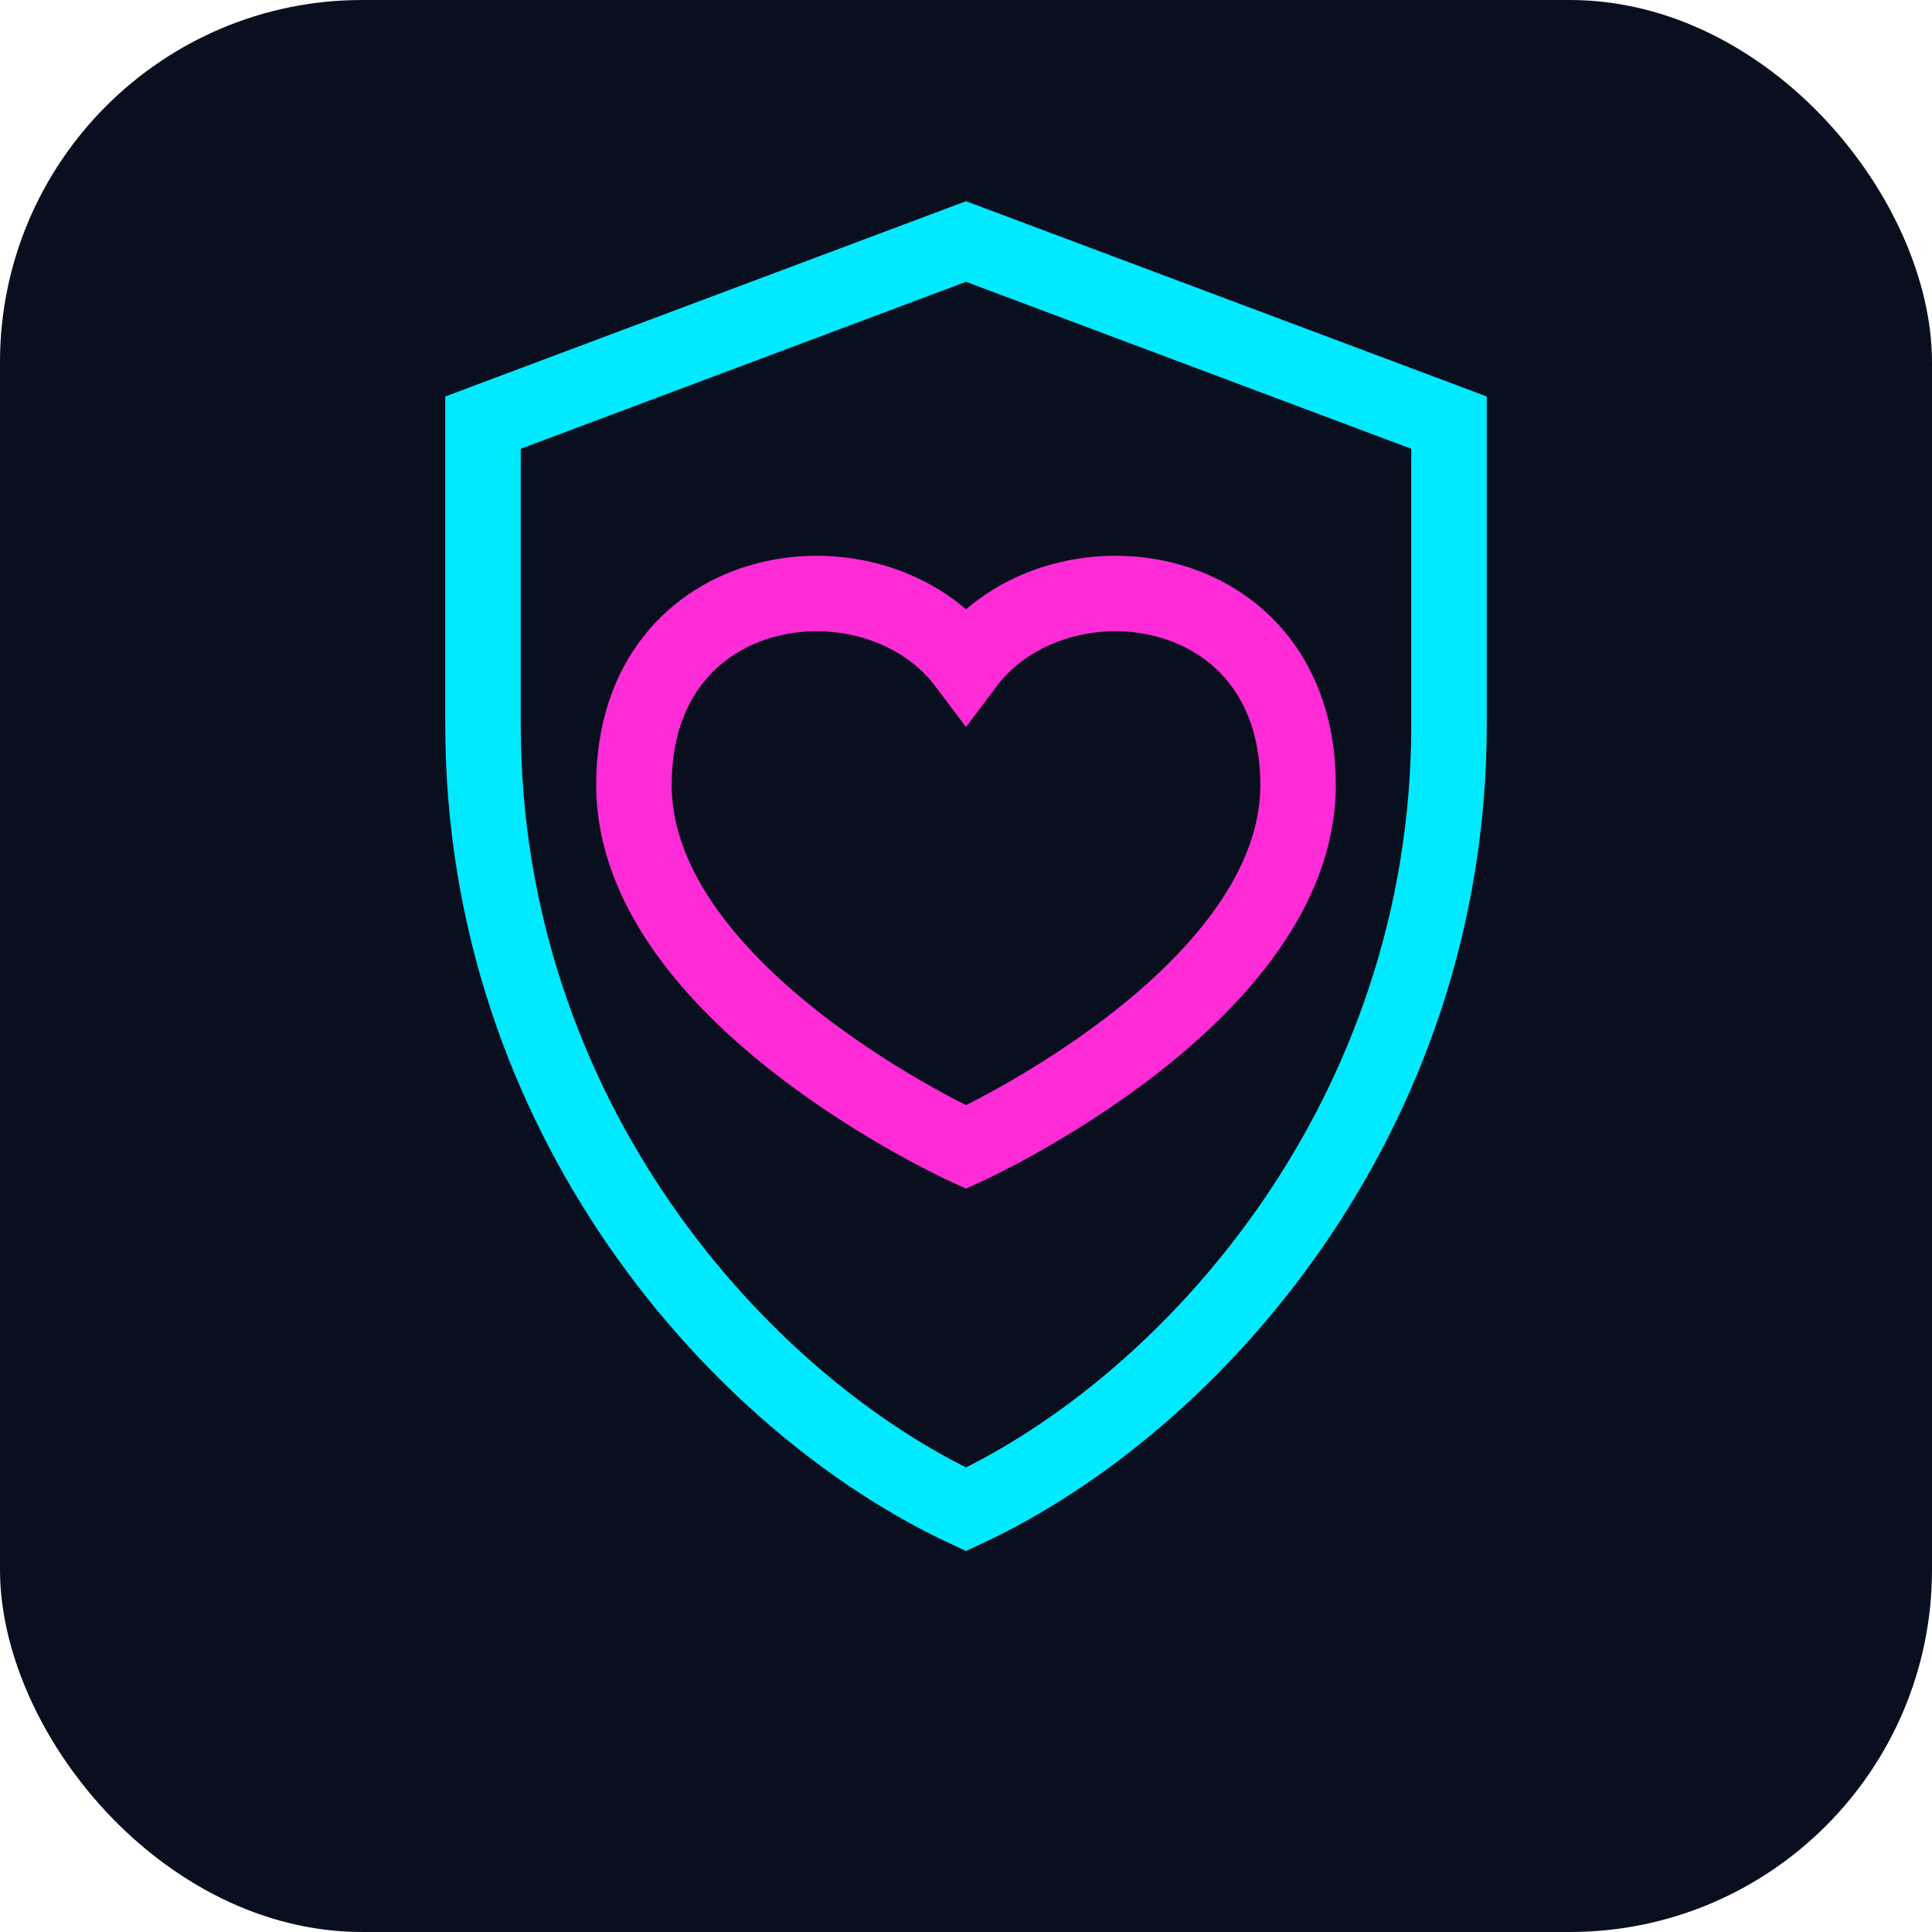 <svg xmlns="http://www.w3.org/2000/svg" viewBox="0 0 64 64">
  <defs>
    <filter id="glow" x="-50%" y="-50%" width="200%" height="200%">
      <feGaussianBlur in="SourceGraphic" stdDeviation="1.5" result="blur"/>
      <feMerge>
        <feMergeNode in="blur"/>
        <feMergeNode in="SourceGraphic"/>
      </feMerge>
    </filter>
  </defs>
  <rect width="64" height="64" rx="12" fill="#0a0f1f"/>
  <path d="M32 8l16 6v10c0 13-8.5 22.5-16 26-7.5-3.5-16-13-16-26V14l16-6z"
        fill="none" stroke="#00eaff" stroke-width="2.5" filter="url(#glow)"/>
  <path d="M32 22c3-4 11-3 11 4 0 7-11 12-11 12S21 33 21 26c0-7 8-8 11-4z"
        fill="none" stroke="#ff2bd6" stroke-width="2.5" filter="url(#glow)"/>
</svg>
